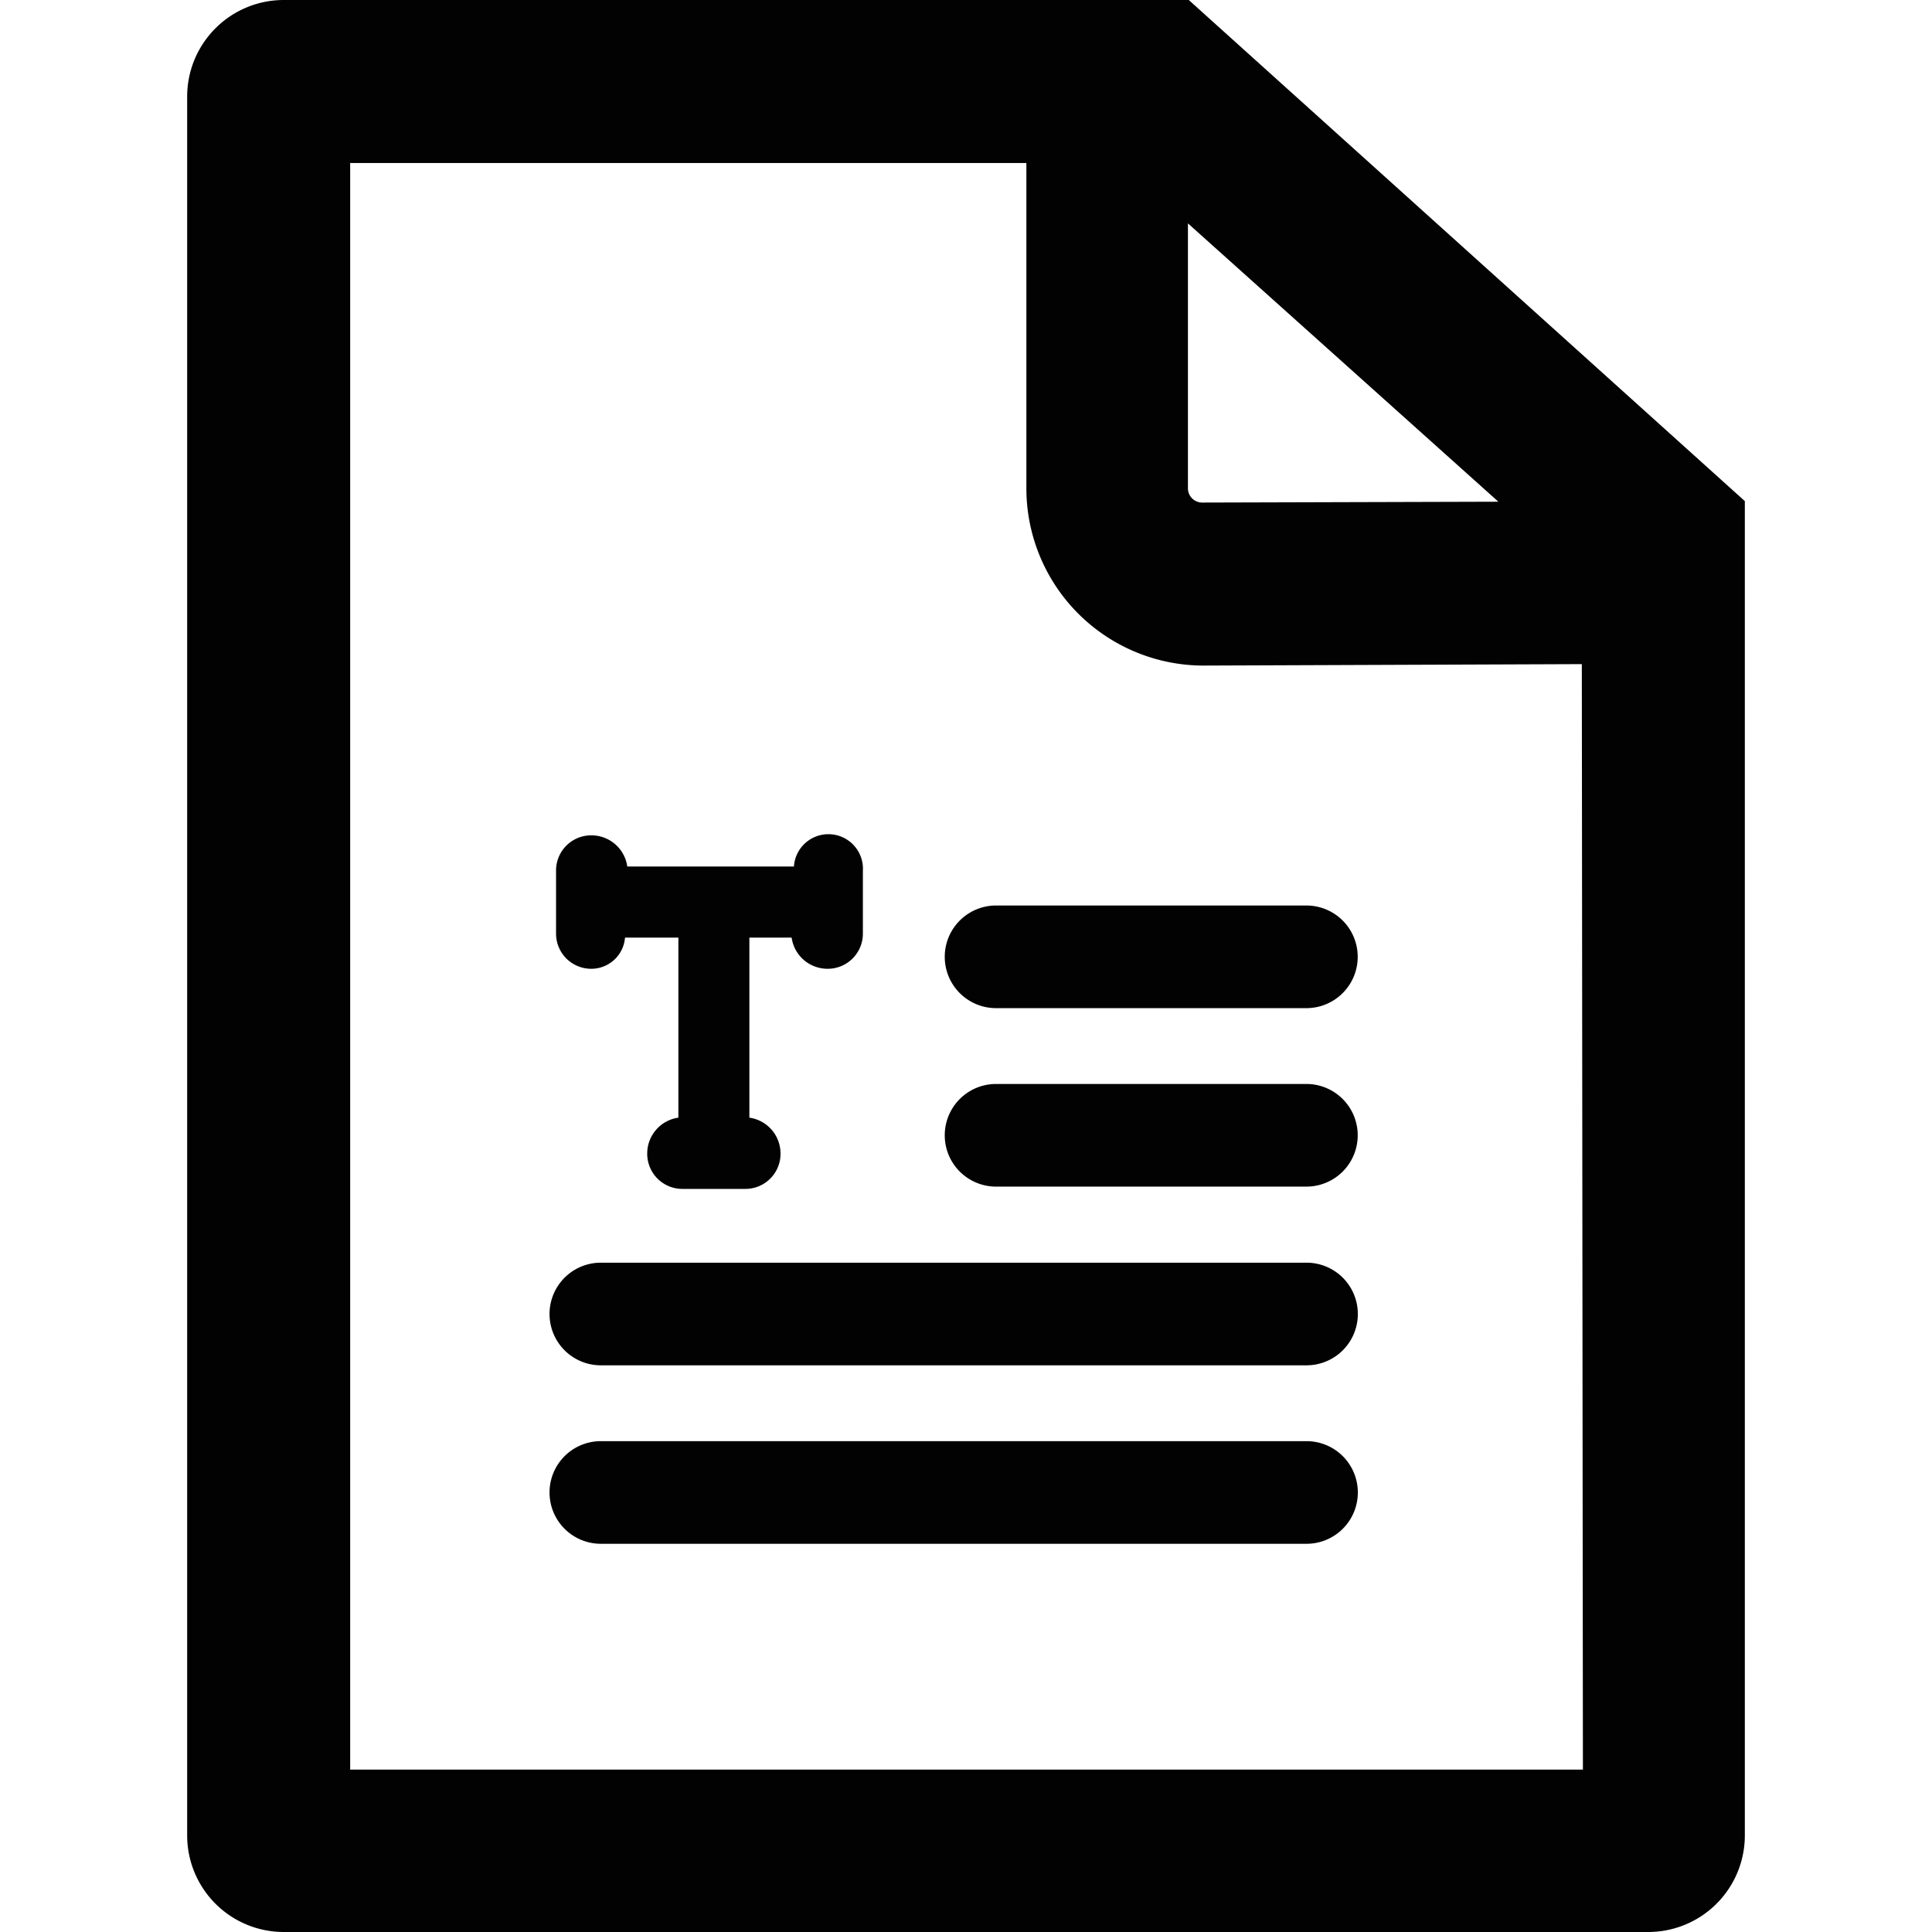 <svg xmlns="http://www.w3.org/2000/svg" viewBox="0 0 16 16"><defs><style>.cls-1{fill:#020202;}</style></defs><title>file-text</title><g id="Layer_1" data-name="Layer 1"><path class="cls-1" d="M7.146,7.212v.516a.291.291,0,0,1-.295.295.3.3,0,0,1-.295-.258h-.35V9.256a.3.3,0,0,1,.258.295.291.291,0,0,1-.295.295H5.655a.291.291,0,0,1-.295-.295.3.3,0,0,1,.258-.295V7.765H5.176a.28.28,0,0,1-.276.258.291.291,0,0,1-.295-.295V7.212A.291.291,0,0,1,4.9,6.918a.3.3,0,0,1,.295.258H6.575a.286.286,0,0,1,.571.037Z"/><path class="cls-1" d="M10.819,8.349H8.249a.425.425,0,0,1,0-.85h2.57a.425.425,0,1,1,0,.85Z"/><path class="cls-1" d="M10.819,9.827H8.249a.425.425,0,0,1,0-.85h2.57a.425.425,0,1,1,0,.85Z"/><path class="cls-1" d="M10.819,11.307H4.976a.425.425,0,0,1,0-.85h5.844a.425.425,0,1,1,0,.85Z"/><path class="cls-1" d="M10.819,12.785H4.976a.425.425,0,1,1,0-.85h5.844a.425.425,0,1,1,0,.85Z"/><path class="cls-1" d="M9.845,0H2.35a.8.8,0,0,0-.8.8V15.2a.8.8,0,0,0,.8.8h11.3a.8.8,0,0,0,.8-.8V4.15Zm2.564,4.155-2.453.007h0a.118.118,0,0,1-.118-.118l0-2.194Zm.7,10.5H2.9V1.35h5.6l0,2.691A1.468,1.468,0,0,0,9.96,5.512L13.1,5.5Z"/></g></svg>